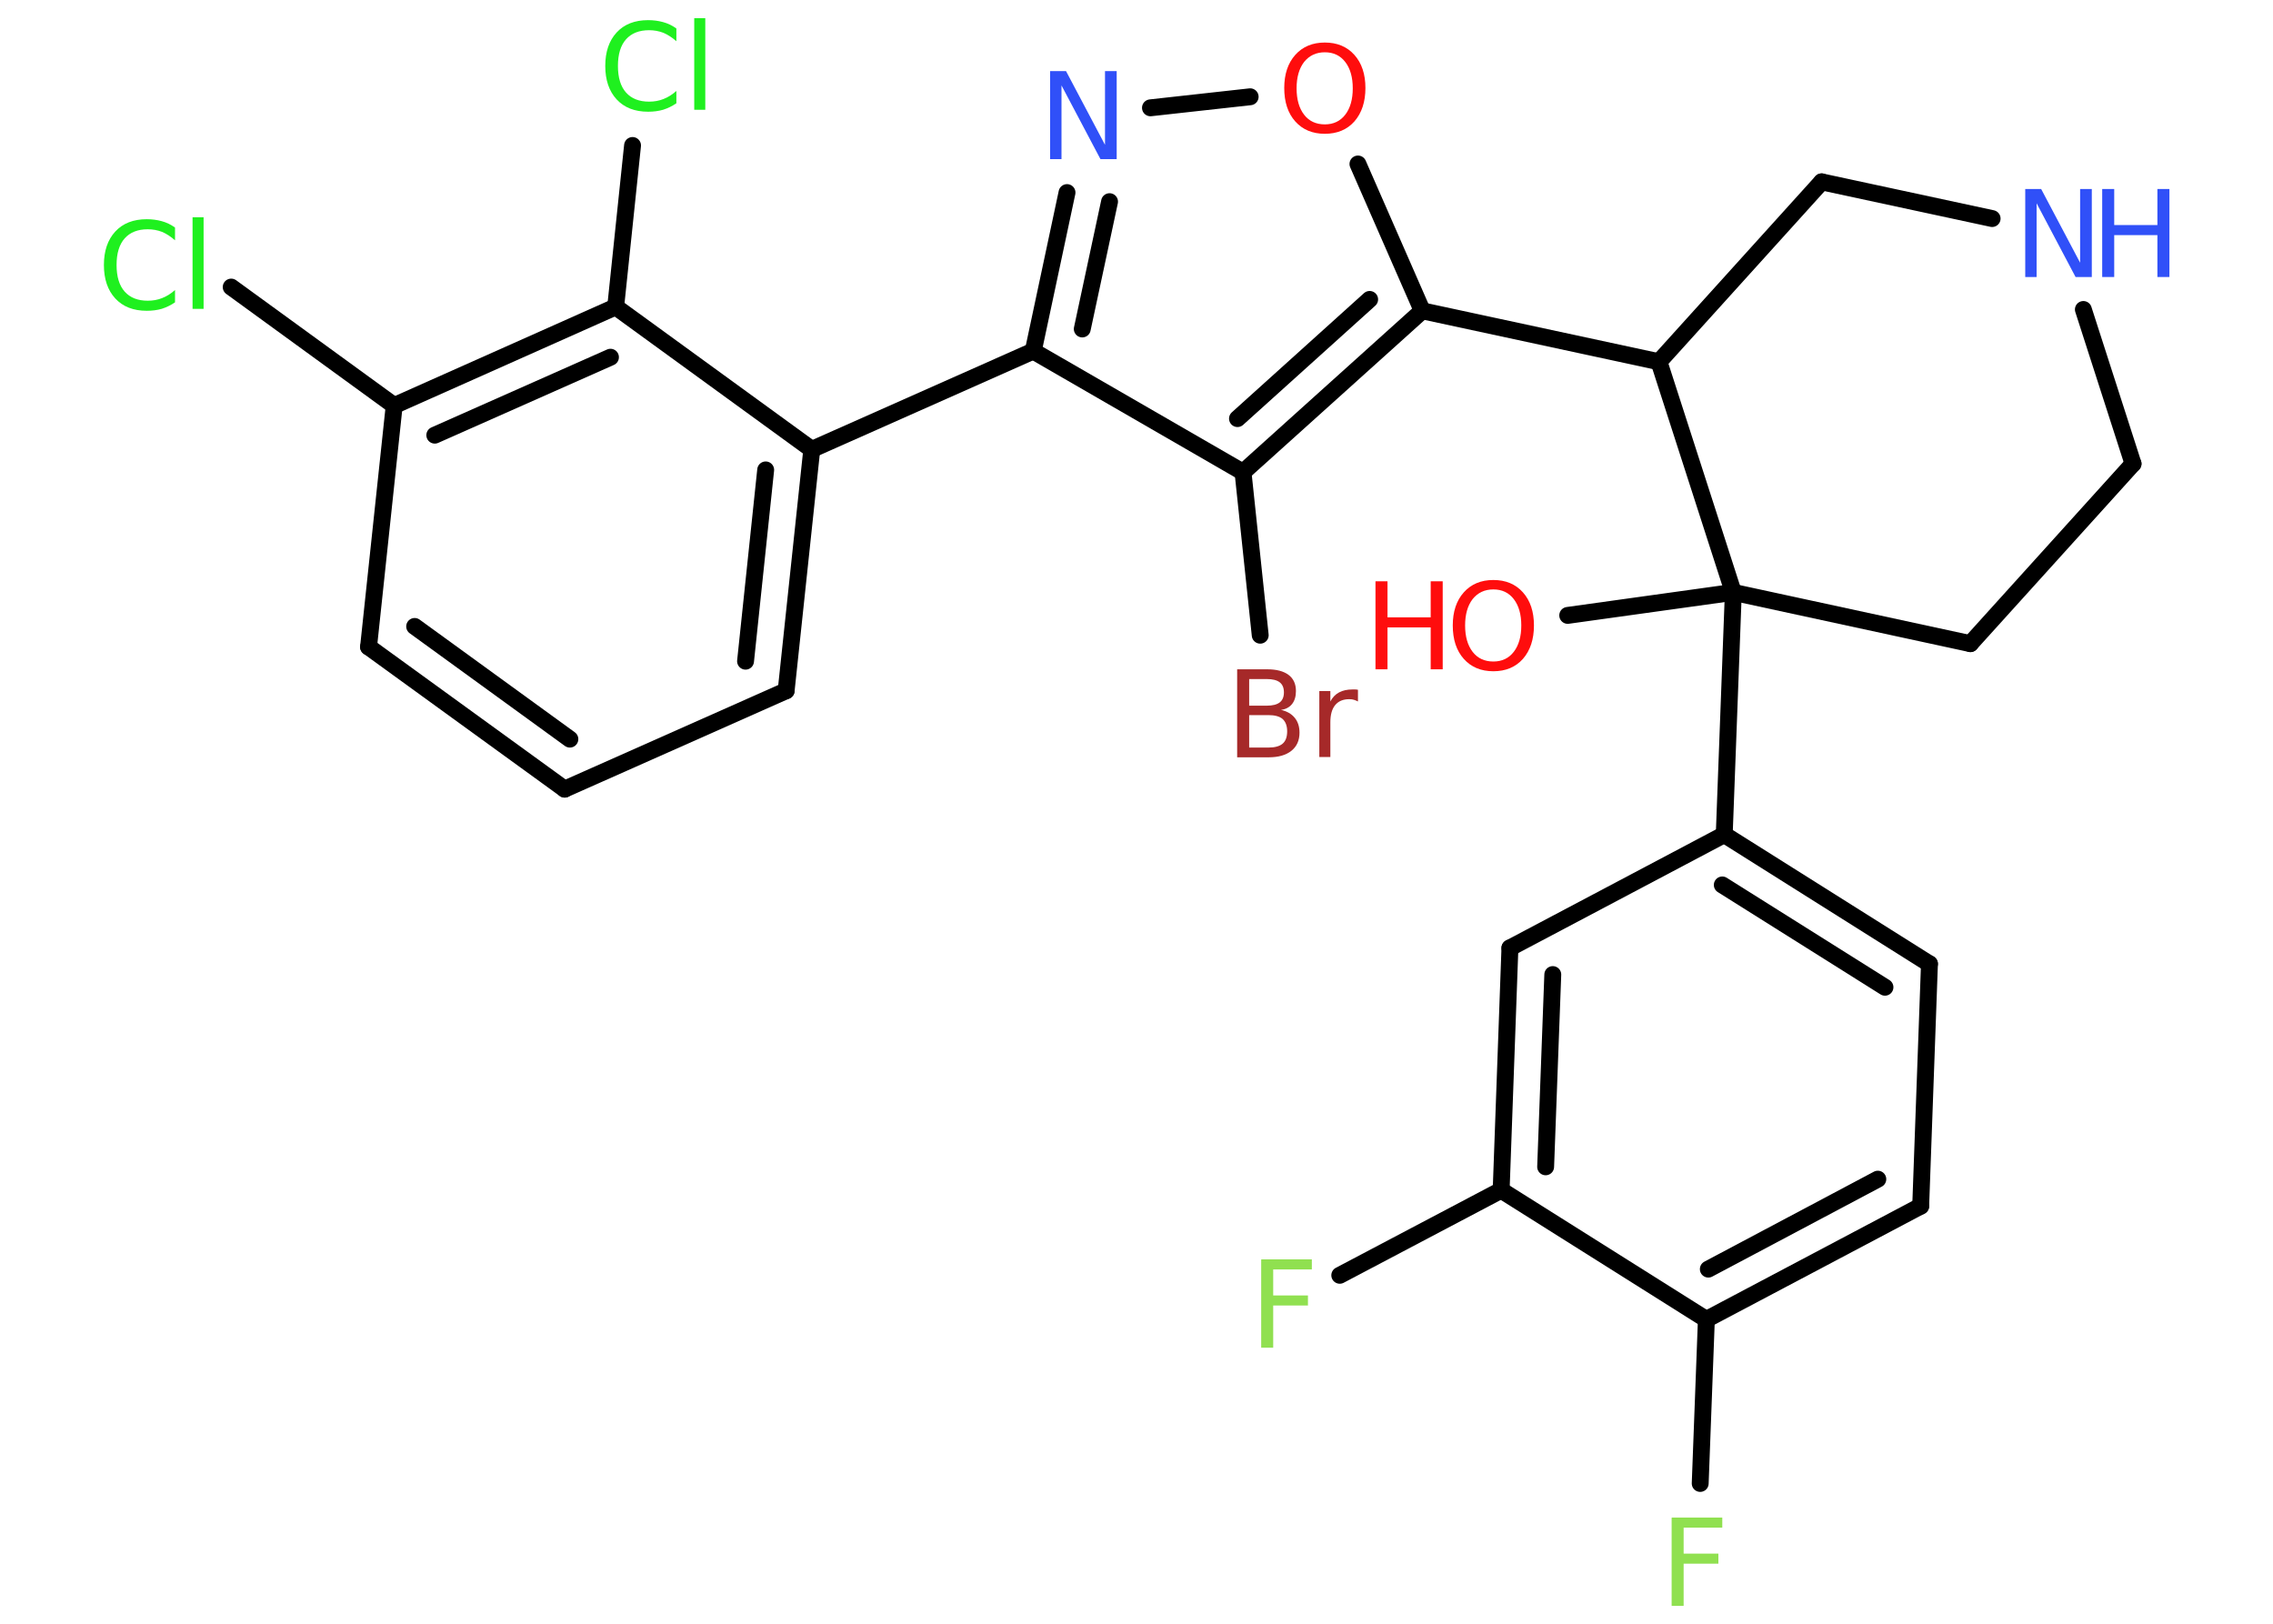 <?xml version='1.0' encoding='UTF-8'?>
<!DOCTYPE svg PUBLIC "-//W3C//DTD SVG 1.1//EN" "http://www.w3.org/Graphics/SVG/1.1/DTD/svg11.dtd">
<svg version='1.2' xmlns='http://www.w3.org/2000/svg' xmlns:xlink='http://www.w3.org/1999/xlink' width='70.0mm' height='50.0mm' viewBox='0 0 70.0 50.0'>
  <desc>Generated by the Chemistry Development Kit (http://github.com/cdk)</desc>
  <g stroke-linecap='round' stroke-linejoin='round' stroke='#000000' stroke-width='.52' fill='#FF0D0D'>
    <rect x='.0' y='.0' width='70.0' height='50.0' fill='#FFFFFF' stroke='none'/>
    <g id='mol1' class='mol'>
      <line id='mol1bnd1' class='bond' x1='48.28' y1='18.95' x2='53.38' y2='18.24'/>
      <line id='mol1bnd2' class='bond' x1='53.38' y1='18.24' x2='53.1' y2='25.7'/>
      <g id='mol1bnd3' class='bond'>
        <line x1='59.42' y1='29.68' x2='53.1' y2='25.7'/>
        <line x1='58.05' y1='30.4' x2='53.04' y2='27.25'/>
      </g>
      <line id='mol1bnd4' class='bond' x1='59.42' y1='29.68' x2='59.15' y2='37.14'/>
      <g id='mol1bnd5' class='bond'>
        <line x1='52.55' y1='40.63' x2='59.15' y2='37.14'/>
        <line x1='52.61' y1='39.08' x2='57.83' y2='36.31'/>
      </g>
      <line id='mol1bnd6' class='bond' x1='52.55' y1='40.63' x2='52.36' y2='45.68'/>
      <line id='mol1bnd7' class='bond' x1='52.55' y1='40.63' x2='46.23' y2='36.65'/>
      <line id='mol1bnd8' class='bond' x1='46.23' y1='36.65' x2='41.26' y2='39.27'/>
      <g id='mol1bnd9' class='bond'>
        <line x1='46.5' y1='29.19' x2='46.23' y2='36.65'/>
        <line x1='47.82' y1='30.01' x2='47.6' y2='35.93'/>
      </g>
      <line id='mol1bnd10' class='bond' x1='53.1' y1='25.7' x2='46.5' y2='29.19'/>
      <line id='mol1bnd11' class='bond' x1='53.38' y1='18.24' x2='60.68' y2='19.82'/>
      <line id='mol1bnd12' class='bond' x1='60.68' y1='19.82' x2='65.69' y2='14.28'/>
      <line id='mol1bnd13' class='bond' x1='65.69' y1='14.28' x2='64.16' y2='9.53'/>
      <line id='mol1bnd14' class='bond' x1='61.35' y1='6.73' x2='56.1' y2='5.6'/>
      <line id='mol1bnd15' class='bond' x1='56.1' y1='5.6' x2='51.09' y2='11.14'/>
      <line id='mol1bnd16' class='bond' x1='53.38' y1='18.24' x2='51.09' y2='11.14'/>
      <line id='mol1bnd17' class='bond' x1='51.09' y1='11.14' x2='43.8' y2='9.57'/>
      <line id='mol1bnd18' class='bond' x1='43.8' y1='9.57' x2='41.82' y2='5.05'/>
      <line id='mol1bnd19' class='bond' x1='38.5' y1='2.98' x2='35.43' y2='3.32'/>
      <g id='mol1bnd20' class='bond'>
        <line x1='32.86' y1='5.93' x2='31.82' y2='10.81'/>
        <line x1='34.17' y1='6.21' x2='33.33' y2='10.13'/>
      </g>
      <line id='mol1bnd21' class='bond' x1='31.82' y1='10.81' x2='25.0' y2='13.84'/>
      <g id='mol1bnd22' class='bond'>
        <line x1='24.21' y1='21.27' x2='25.0' y2='13.84'/>
        <line x1='22.96' y1='20.36' x2='23.58' y2='14.47'/>
      </g>
      <line id='mol1bnd23' class='bond' x1='24.21' y1='21.27' x2='17.39' y2='24.3'/>
      <g id='mol1bnd24' class='bond'>
        <line x1='11.35' y1='19.92' x2='17.39' y2='24.3'/>
        <line x1='12.77' y1='19.29' x2='17.55' y2='22.76'/>
      </g>
      <line id='mol1bnd25' class='bond' x1='11.35' y1='19.92' x2='12.14' y2='12.49'/>
      <line id='mol1bnd26' class='bond' x1='12.14' y1='12.49' x2='7.12' y2='8.84'/>
      <g id='mol1bnd27' class='bond'>
        <line x1='18.96' y1='9.45' x2='12.14' y2='12.49'/>
        <line x1='18.8' y1='11.0' x2='13.39' y2='13.4'/>
      </g>
      <line id='mol1bnd28' class='bond' x1='25.0' y1='13.84' x2='18.96' y2='9.45'/>
      <line id='mol1bnd29' class='bond' x1='18.96' y1='9.45' x2='19.48' y2='4.48'/>
      <line id='mol1bnd30' class='bond' x1='31.82' y1='10.81' x2='38.28' y2='14.54'/>
      <g id='mol1bnd31' class='bond'>
        <line x1='38.28' y1='14.54' x2='43.8' y2='9.57'/>
        <line x1='38.11' y1='12.89' x2='42.18' y2='9.22'/>
      </g>
      <line id='mol1bnd32' class='bond' x1='38.28' y1='14.54' x2='38.81' y2='19.56'/>
      <g id='mol1atm1' class='atom'>
        <path d='M45.99 18.15q-.4 .0 -.64 .3q-.23 .3 -.23 .81q.0 .51 .23 .81q.23 .3 .64 .3q.4 .0 .63 -.3q.23 -.3 .23 -.81q.0 -.51 -.23 -.81q-.23 -.3 -.63 -.3zM45.99 17.86q.57 .0 .91 .38q.34 .38 .34 1.02q.0 .64 -.34 1.03q-.34 .38 -.91 .38q-.57 .0 -.91 -.38q-.34 -.38 -.34 -1.03q.0 -.64 .34 -1.02q.34 -.38 .91 -.38z' stroke='none'/>
        <path d='M42.36 17.9h.37v1.11h1.33v-1.11h.37v2.71h-.37v-1.29h-1.33v1.29h-.37v-2.71z' stroke='none'/>
      </g>
      <path id='mol1atm7' class='atom' d='M51.49 46.73h1.55v.31h-1.19v.8h1.07v.31h-1.07v1.3h-.37v-2.71z' stroke='none' fill='#90E050'/>
      <path id='mol1atm9' class='atom' d='M38.85 38.78h1.55v.31h-1.19v.8h1.07v.31h-1.07v1.3h-.37v-2.71z' stroke='none' fill='#90E050'/>
      <g id='mol1atm13' class='atom'>
        <path d='M62.37 5.82h.49l1.2 2.27v-2.27h.36v2.71h-.5l-1.2 -2.27v2.27h-.35v-2.71z' stroke='none' fill='#3050F8'/>
        <path d='M64.74 5.82h.37v1.11h1.33v-1.11h.37v2.71h-.37v-1.29h-1.33v1.29h-.37v-2.71z' stroke='none' fill='#3050F8'/>
      </g>
      <path id='mol1atm17' class='atom' d='M40.8 1.61q-.4 .0 -.64 .3q-.23 .3 -.23 .81q.0 .51 .23 .81q.23 .3 .64 .3q.4 .0 .63 -.3q.23 -.3 .23 -.81q.0 -.51 -.23 -.81q-.23 -.3 -.63 -.3zM40.8 1.31q.57 .0 .91 .38q.34 .38 .34 1.02q.0 .64 -.34 1.03q-.34 .38 -.91 .38q-.57 .0 -.91 -.38q-.34 -.38 -.34 -1.03q.0 -.64 .34 -1.02q.34 -.38 .91 -.38z' stroke='none'/>
      <path id='mol1atm18' class='atom' d='M32.34 2.19h.49l1.2 2.27v-2.27h.36v2.71h-.5l-1.2 -2.27v2.27h-.35v-2.71z' stroke='none' fill='#3050F8'/>
      <path id='mol1atm25' class='atom' d='M5.39 7.01v.39q-.19 -.17 -.4 -.26q-.21 -.08 -.44 -.08q-.46 .0 -.71 .28q-.25 .28 -.25 .82q.0 .54 .25 .82q.25 .28 .71 .28q.24 .0 .44 -.08q.21 -.08 .4 -.25v.38q-.19 .13 -.41 .2q-.21 .06 -.46 .06q-.62 .0 -.97 -.38q-.35 -.38 -.35 -1.03q.0 -.65 .35 -1.03q.35 -.38 .97 -.38q.24 .0 .46 .06q.22 .06 .4 .19zM5.93 6.69h.34v2.82h-.34v-2.82z' stroke='none' fill='#1FF01F'/>
      <path id='mol1atm27' class='atom' d='M20.83 .88v.39q-.19 -.17 -.4 -.26q-.21 -.08 -.44 -.08q-.46 .0 -.71 .28q-.25 .28 -.25 .82q.0 .54 .25 .82q.25 .28 .71 .28q.24 .0 .44 -.08q.21 -.08 .4 -.25v.38q-.19 .13 -.41 .2q-.21 .06 -.46 .06q-.62 .0 -.97 -.38q-.35 -.38 -.35 -1.03q.0 -.65 .35 -1.03q.35 -.38 .97 -.38q.24 .0 .46 .06q.22 .06 .4 .19zM21.38 .56h.34v2.82h-.34v-2.82z' stroke='none' fill='#1FF01F'/>
      <path id='mol1atm29' class='atom' d='M38.47 22.02v1.0h.59q.3 .0 .44 -.12q.14 -.12 .14 -.38q.0 -.25 -.14 -.38q-.14 -.12 -.44 -.12h-.59zM38.47 20.91v.82h.54q.27 .0 .4 -.1q.13 -.1 .13 -.31q.0 -.21 -.13 -.31q-.13 -.1 -.4 -.1h-.54zM38.1 20.61h.93q.42 .0 .65 .17q.23 .17 .23 .5q.0 .25 -.12 .4q-.12 .15 -.34 .18q.27 .06 .42 .24q.15 .18 .15 .46q.0 .36 -.25 .56q-.25 .2 -.7 .2h-.97v-2.71zM41.82 21.6q-.06 -.03 -.12 -.05q-.06 -.02 -.15 -.02q-.28 .0 -.43 .18q-.15 .18 -.15 .53v1.07h-.34v-2.03h.34v.32q.1 -.19 .27 -.28q.17 -.09 .41 -.09q.04 .0 .08 .0q.04 .0 .09 .01v.34z' stroke='none' fill='#A62929'/>
    </g>
  </g>
</svg>
